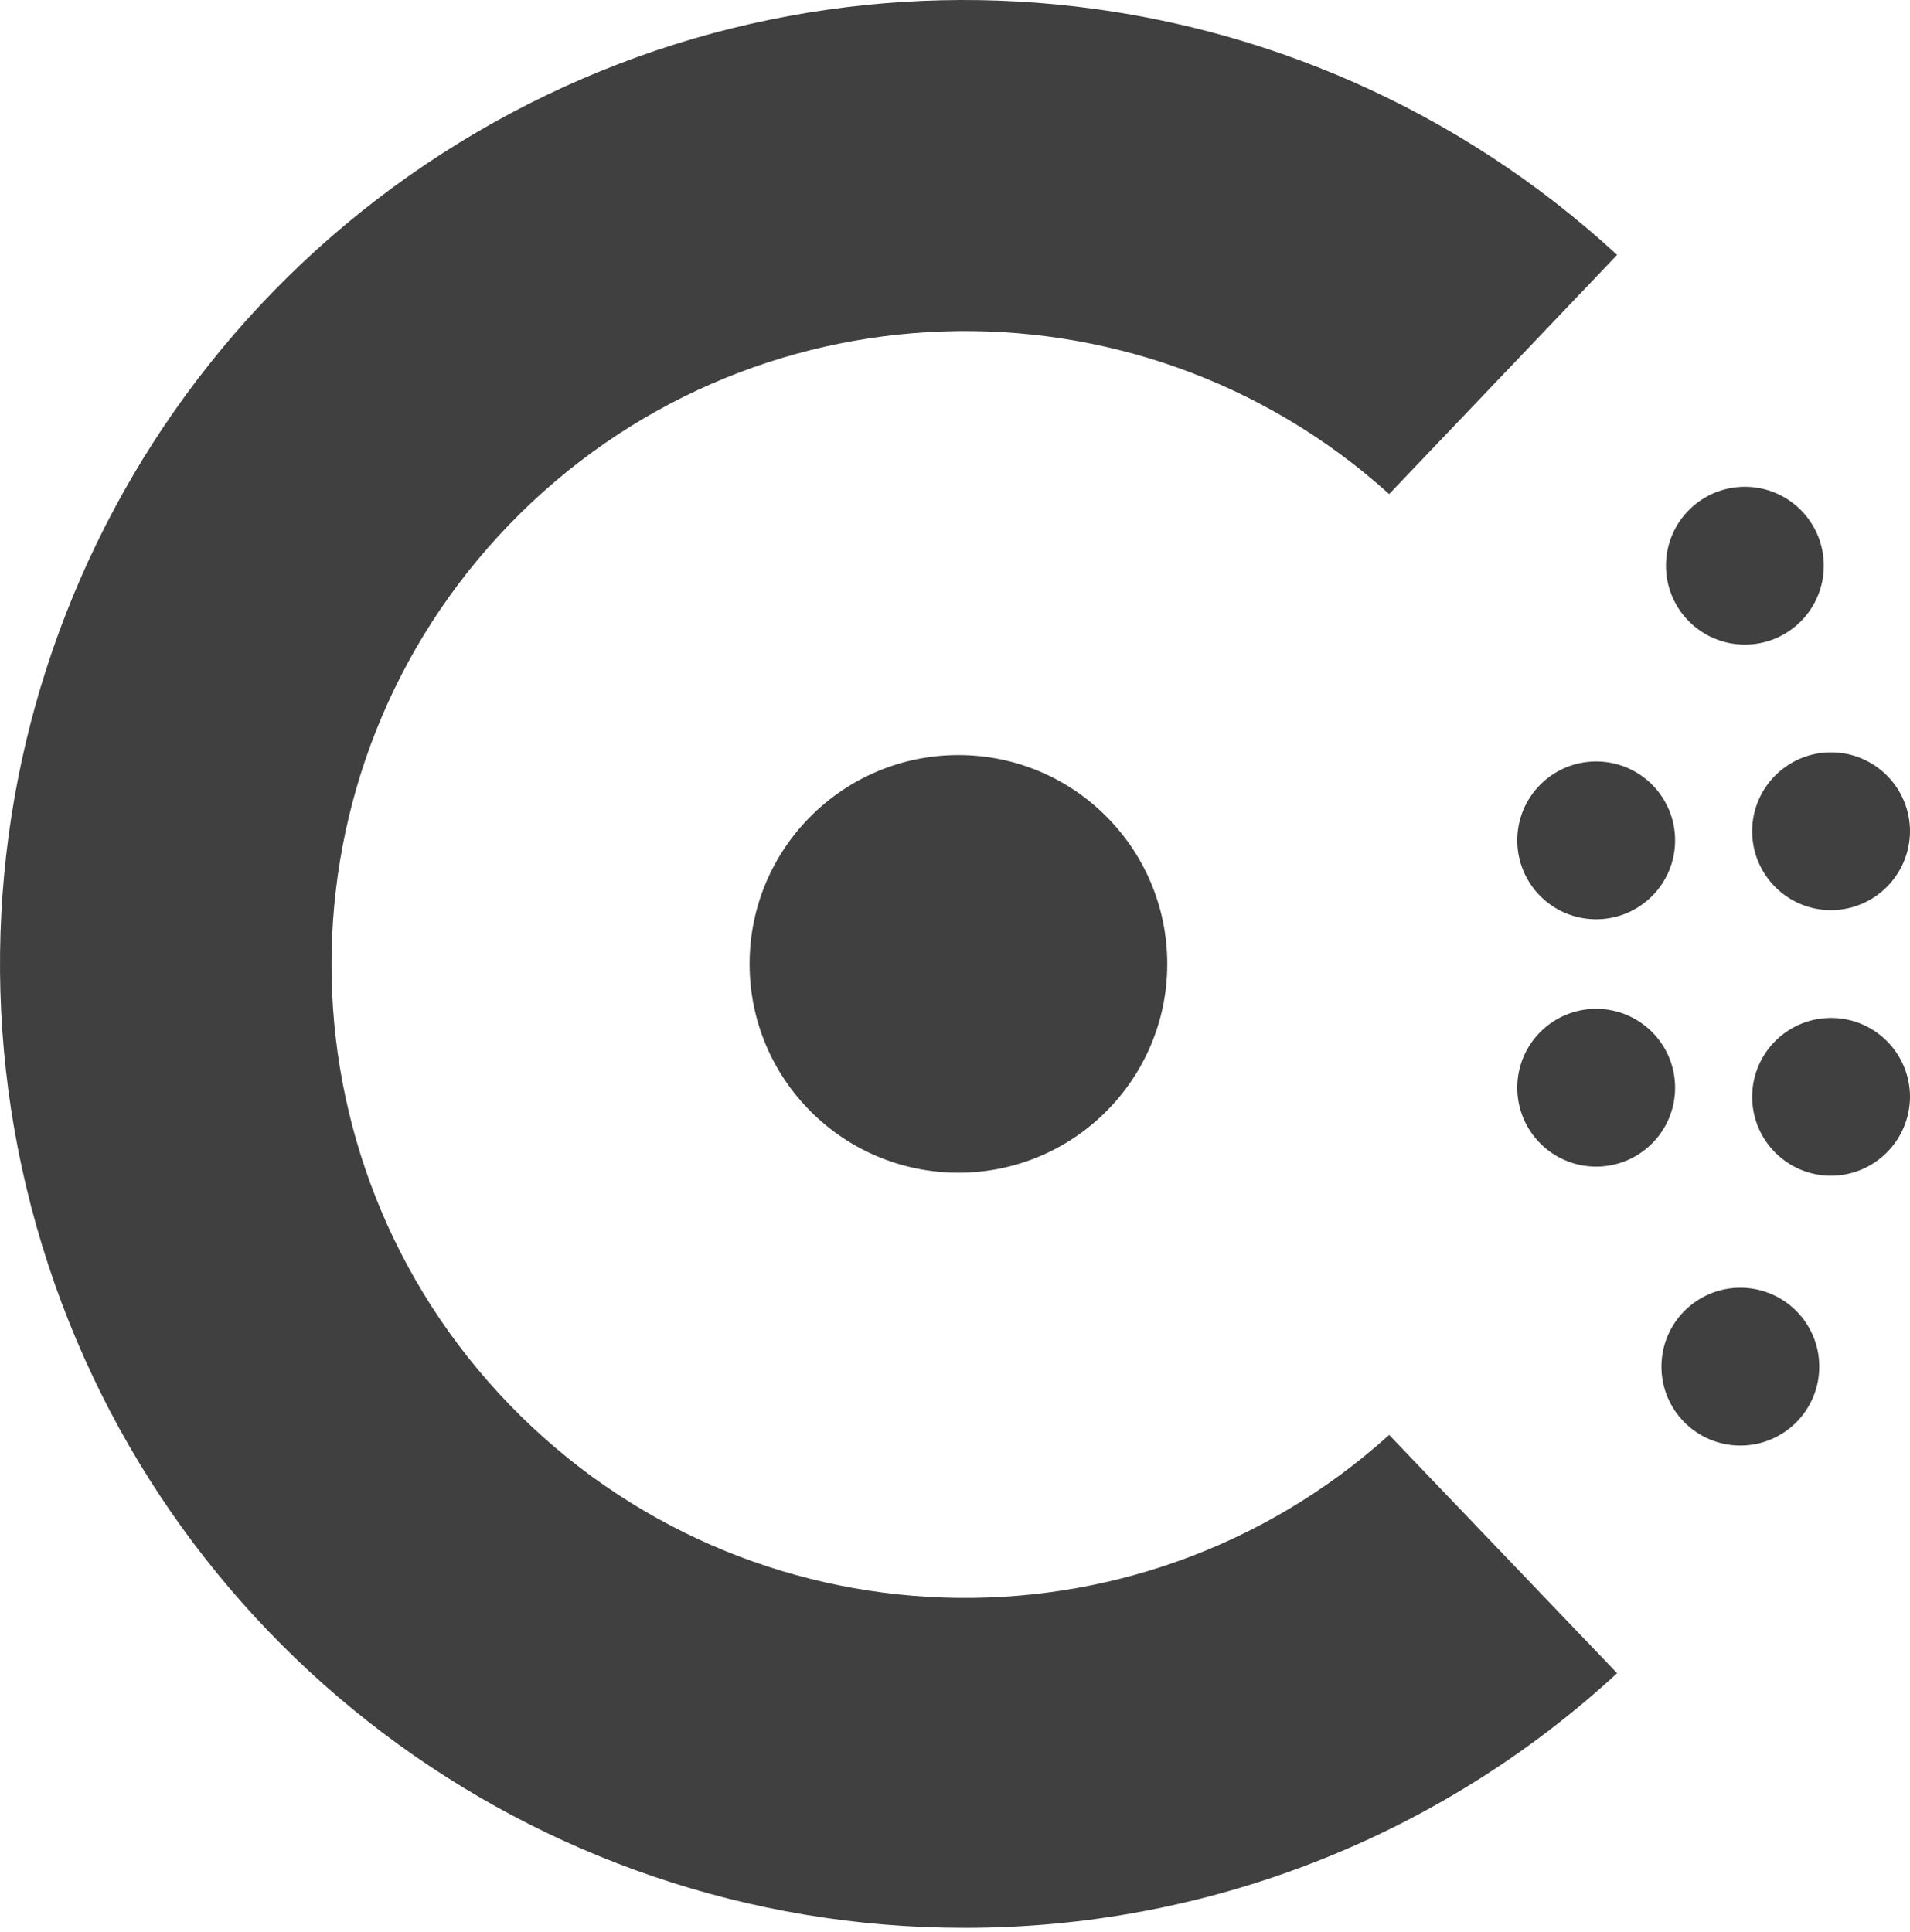<?xml version="1.0" encoding="UTF-8"?>
<svg width="256px" height="259px" viewBox="0 0 256 259" version="1.1" xmlns="http://www.w3.org/2000/svg" preserveAspectRatio="xMidYMid">
    <title>Consul</title>
    <g>
        <path d="M216.745,34.167 L186.192,66.225 C152.212,35.587 100.065,37.385 68.275,70.29 C36.484,103.195 36.484,155.372 68.275,188.277 C100.065,221.182 152.212,222.98 186.192,192.342 L216.745,224.278 C192.922,246.256 161.689,258.444 129.277,258.411 C71.448,258.438 20.644,220.036 4.895,164.393 C-10.854,108.75 12.289,49.419 61.554,19.135 C110.819,-11.149 174.208,-5.009 216.745,34.167 Z M233.262,172.611 C239.104,172.611 243.84,177.347 243.84,183.188 C243.84,189.03 239.104,193.766 233.262,193.766 C227.421,193.766 222.685,189.03 222.685,183.188 C222.685,177.347 227.421,172.611 233.262,172.611 Z M245.422,136.444 C251.264,136.444 256,141.18 256,147.021 C255.978,152.854 251.255,157.577 245.422,157.599 C239.581,157.599 234.845,152.863 234.845,147.021 C234.845,141.18 239.581,136.444 245.422,136.444 Z M128.459,101.212 C143.918,101.212 156.449,113.744 156.449,129.202 C156.449,144.661 143.918,157.192 128.459,157.192 C113.001,157.192 100.469,144.661 100.469,129.202 C100.469,113.744 113.001,101.212 128.459,101.212 Z M213.938,135.223 C219.78,135.223 224.516,139.959 224.516,145.801 C224.516,151.643 219.78,156.378 213.938,156.378 C208.096,156.378 203.36,151.643 203.36,145.801 C203.36,139.959 208.096,135.223 213.938,135.223 Z M213.938,102.067 C219.78,102.067 224.516,106.802 224.516,112.644 C224.516,118.486 219.78,123.222 213.938,123.222 C208.096,123.222 203.36,118.486 203.36,112.644 C203.36,106.802 208.096,102.067 213.938,102.067 Z M245.422,100.846 C251.264,100.846 256,105.582 256,111.424 C255.978,117.256 251.255,121.979 245.422,122.001 C239.581,122.001 234.845,117.266 234.845,111.424 C234.845,105.582 239.581,100.846 245.422,100.846 Z M233.869,65.249 C239.71,65.249 244.446,69.985 244.446,75.826 C244.446,81.668 239.71,86.404 233.869,86.404 C228.027,86.404 223.291,81.668 223.291,75.826 C223.291,69.985 228.027,65.249 233.869,65.249 Z" fill="rgb(64,64,64)"></path>
    </g>
</svg>

